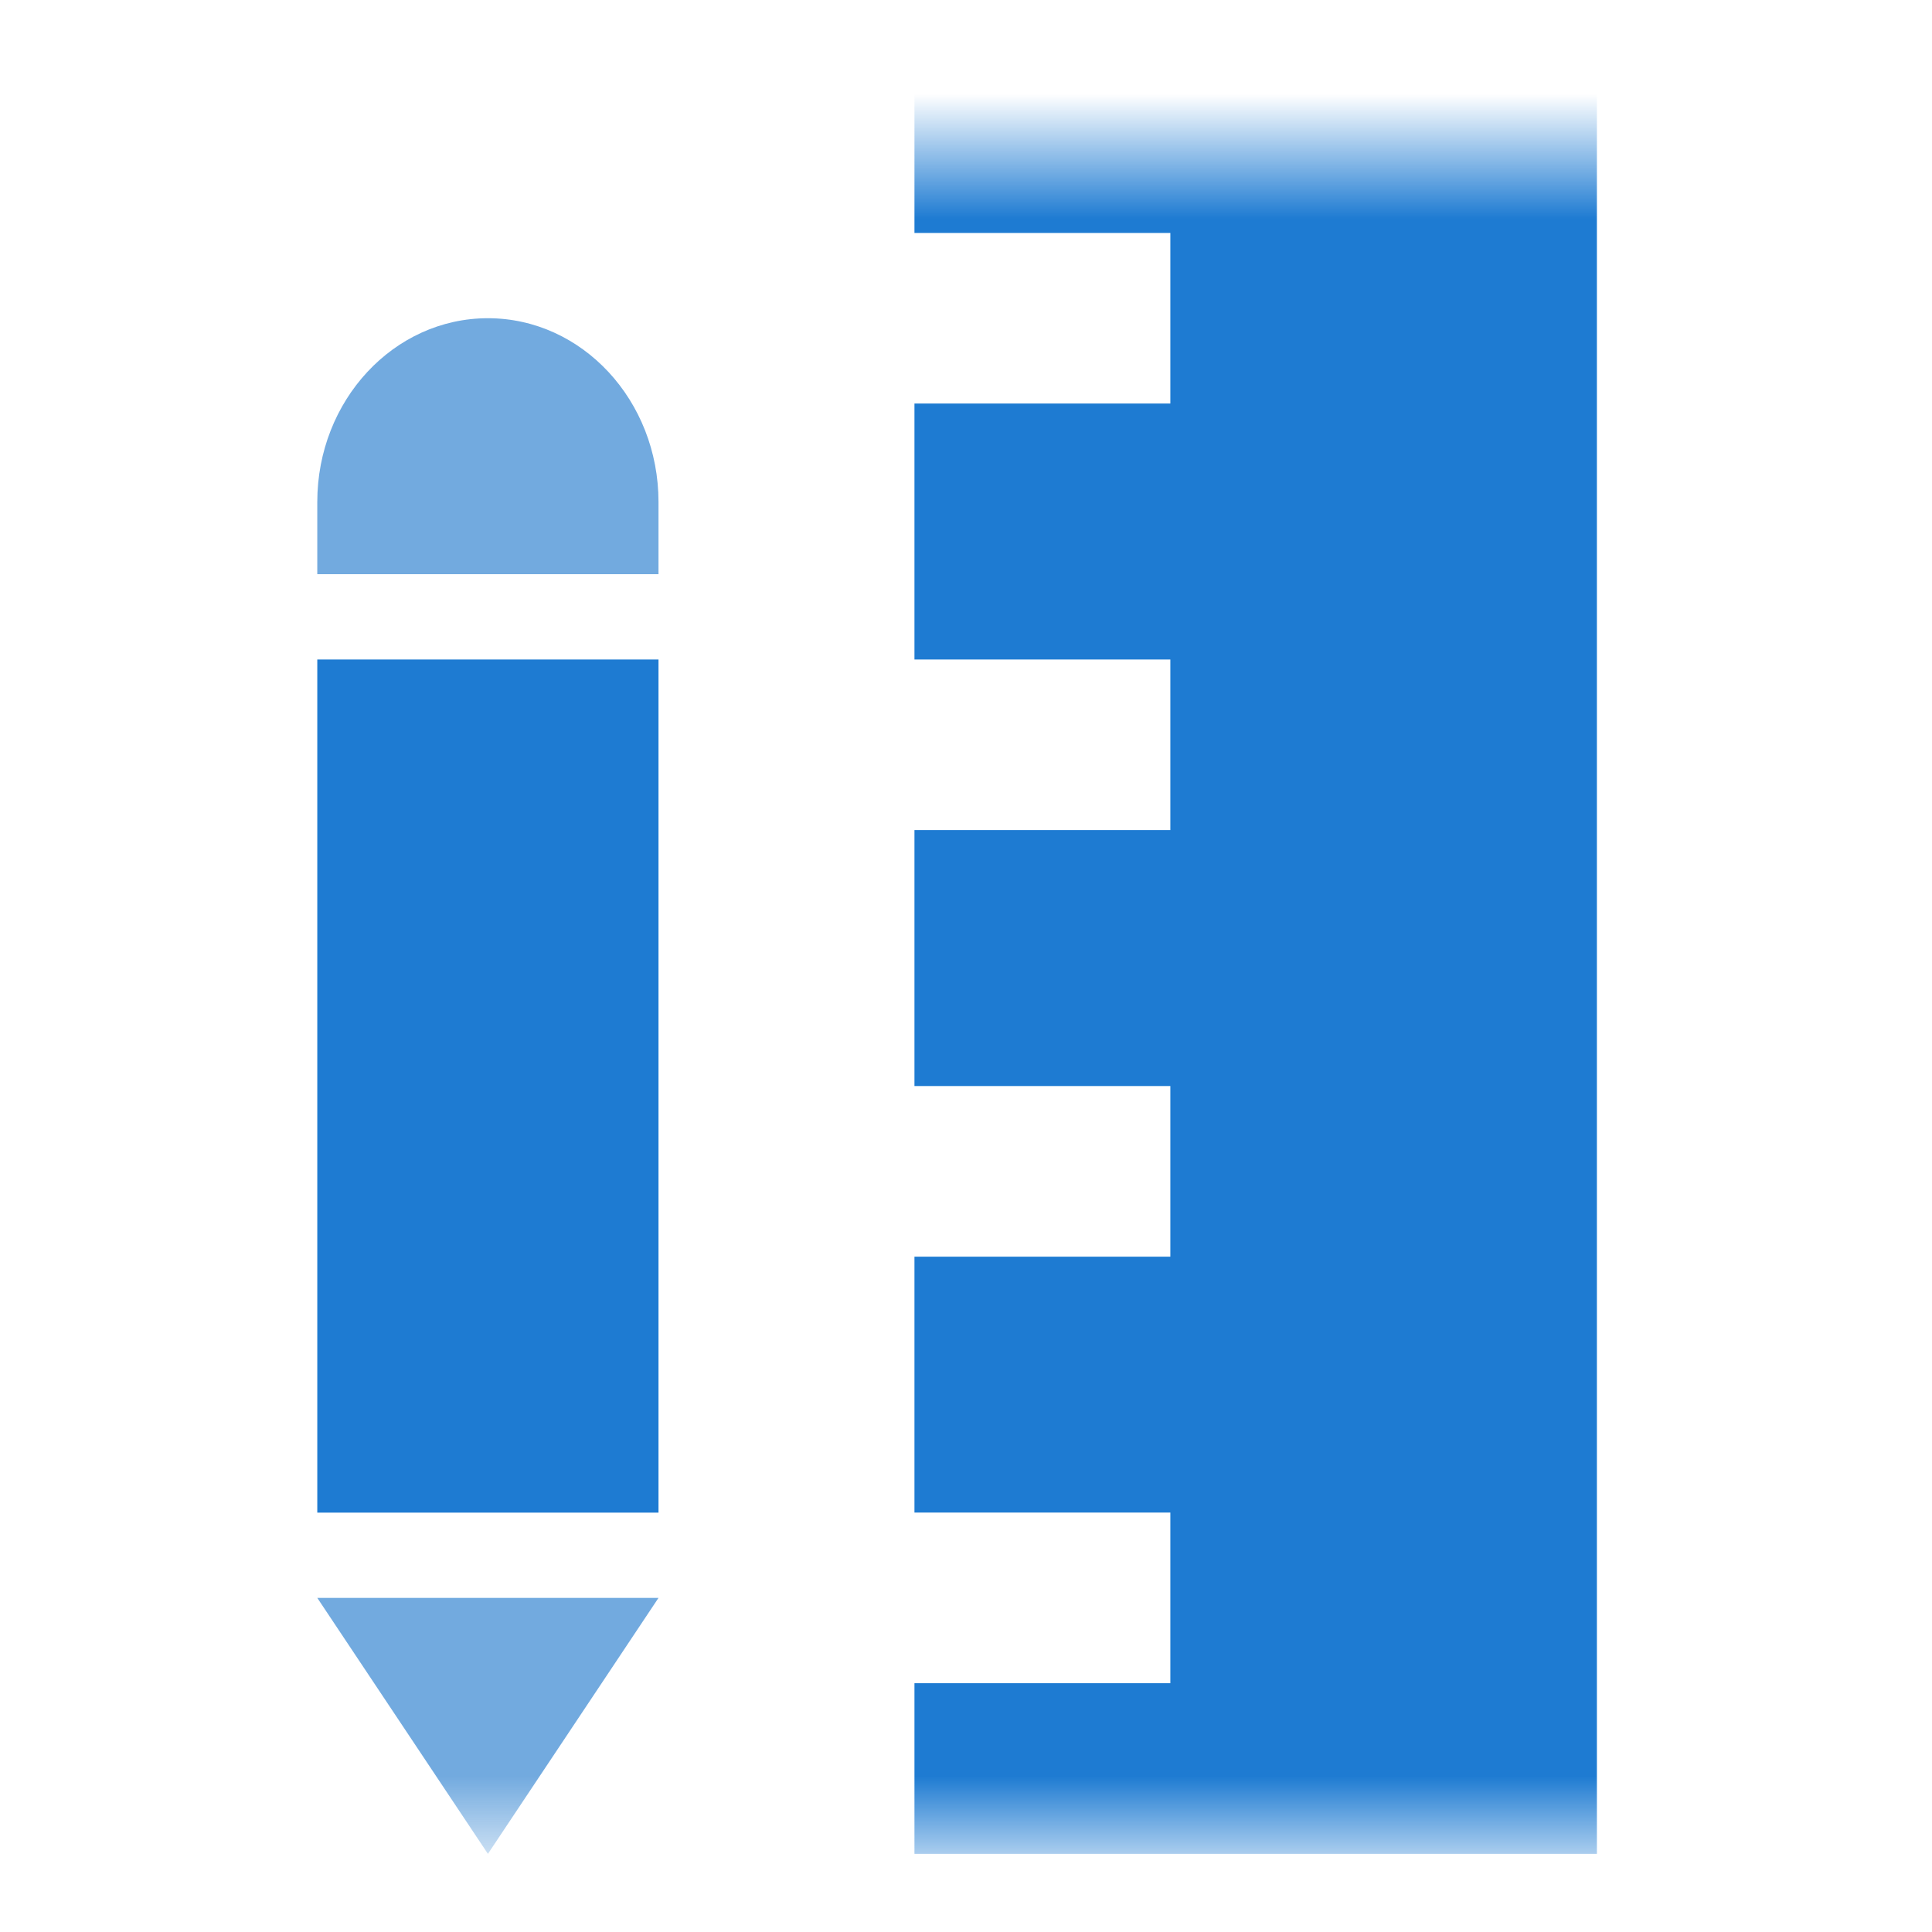 <svg width="31" height="31" viewBox="0 0 31 31" fill="none" xmlns="http://www.w3.org/2000/svg">
<mask id="mask0_12470_26886" style="mask-type:luminance" maskUnits="userSpaceOnUse" x="2" y="2" width="28" height="28">
<path d="M29.088 2.5H2.088V29.5H29.088V2.5Z" fill="white"/>
</mask>
<g mask="url(#mask0_12470_26886)">
<path d="M7.829 29.746L10.566 25.639H5.091L7.829 29.746Z" fill="#1472C9" fill-opacity="0.6"/>
<path d="M10.566 10.582H5.091V24.271H10.566V10.582Z" fill="#1E7BD2"/>
<path d="M7.829 5.106C6.317 5.106 5.091 6.426 5.091 8.055V9.213H10.566V8.055C10.566 6.426 9.34 5.106 7.829 5.106Z" fill="#1472C9" fill-opacity="0.6"/>
<path d="M14.673 1V3.738H18.779V6.475H14.673V10.582H18.779V13.319H14.673V17.426H18.779V20.164H14.673V24.27H18.779V27.008H14.673V29.746H25.623V1H14.673Z" fill="#1E7BD2"/>
</g>
</svg>
